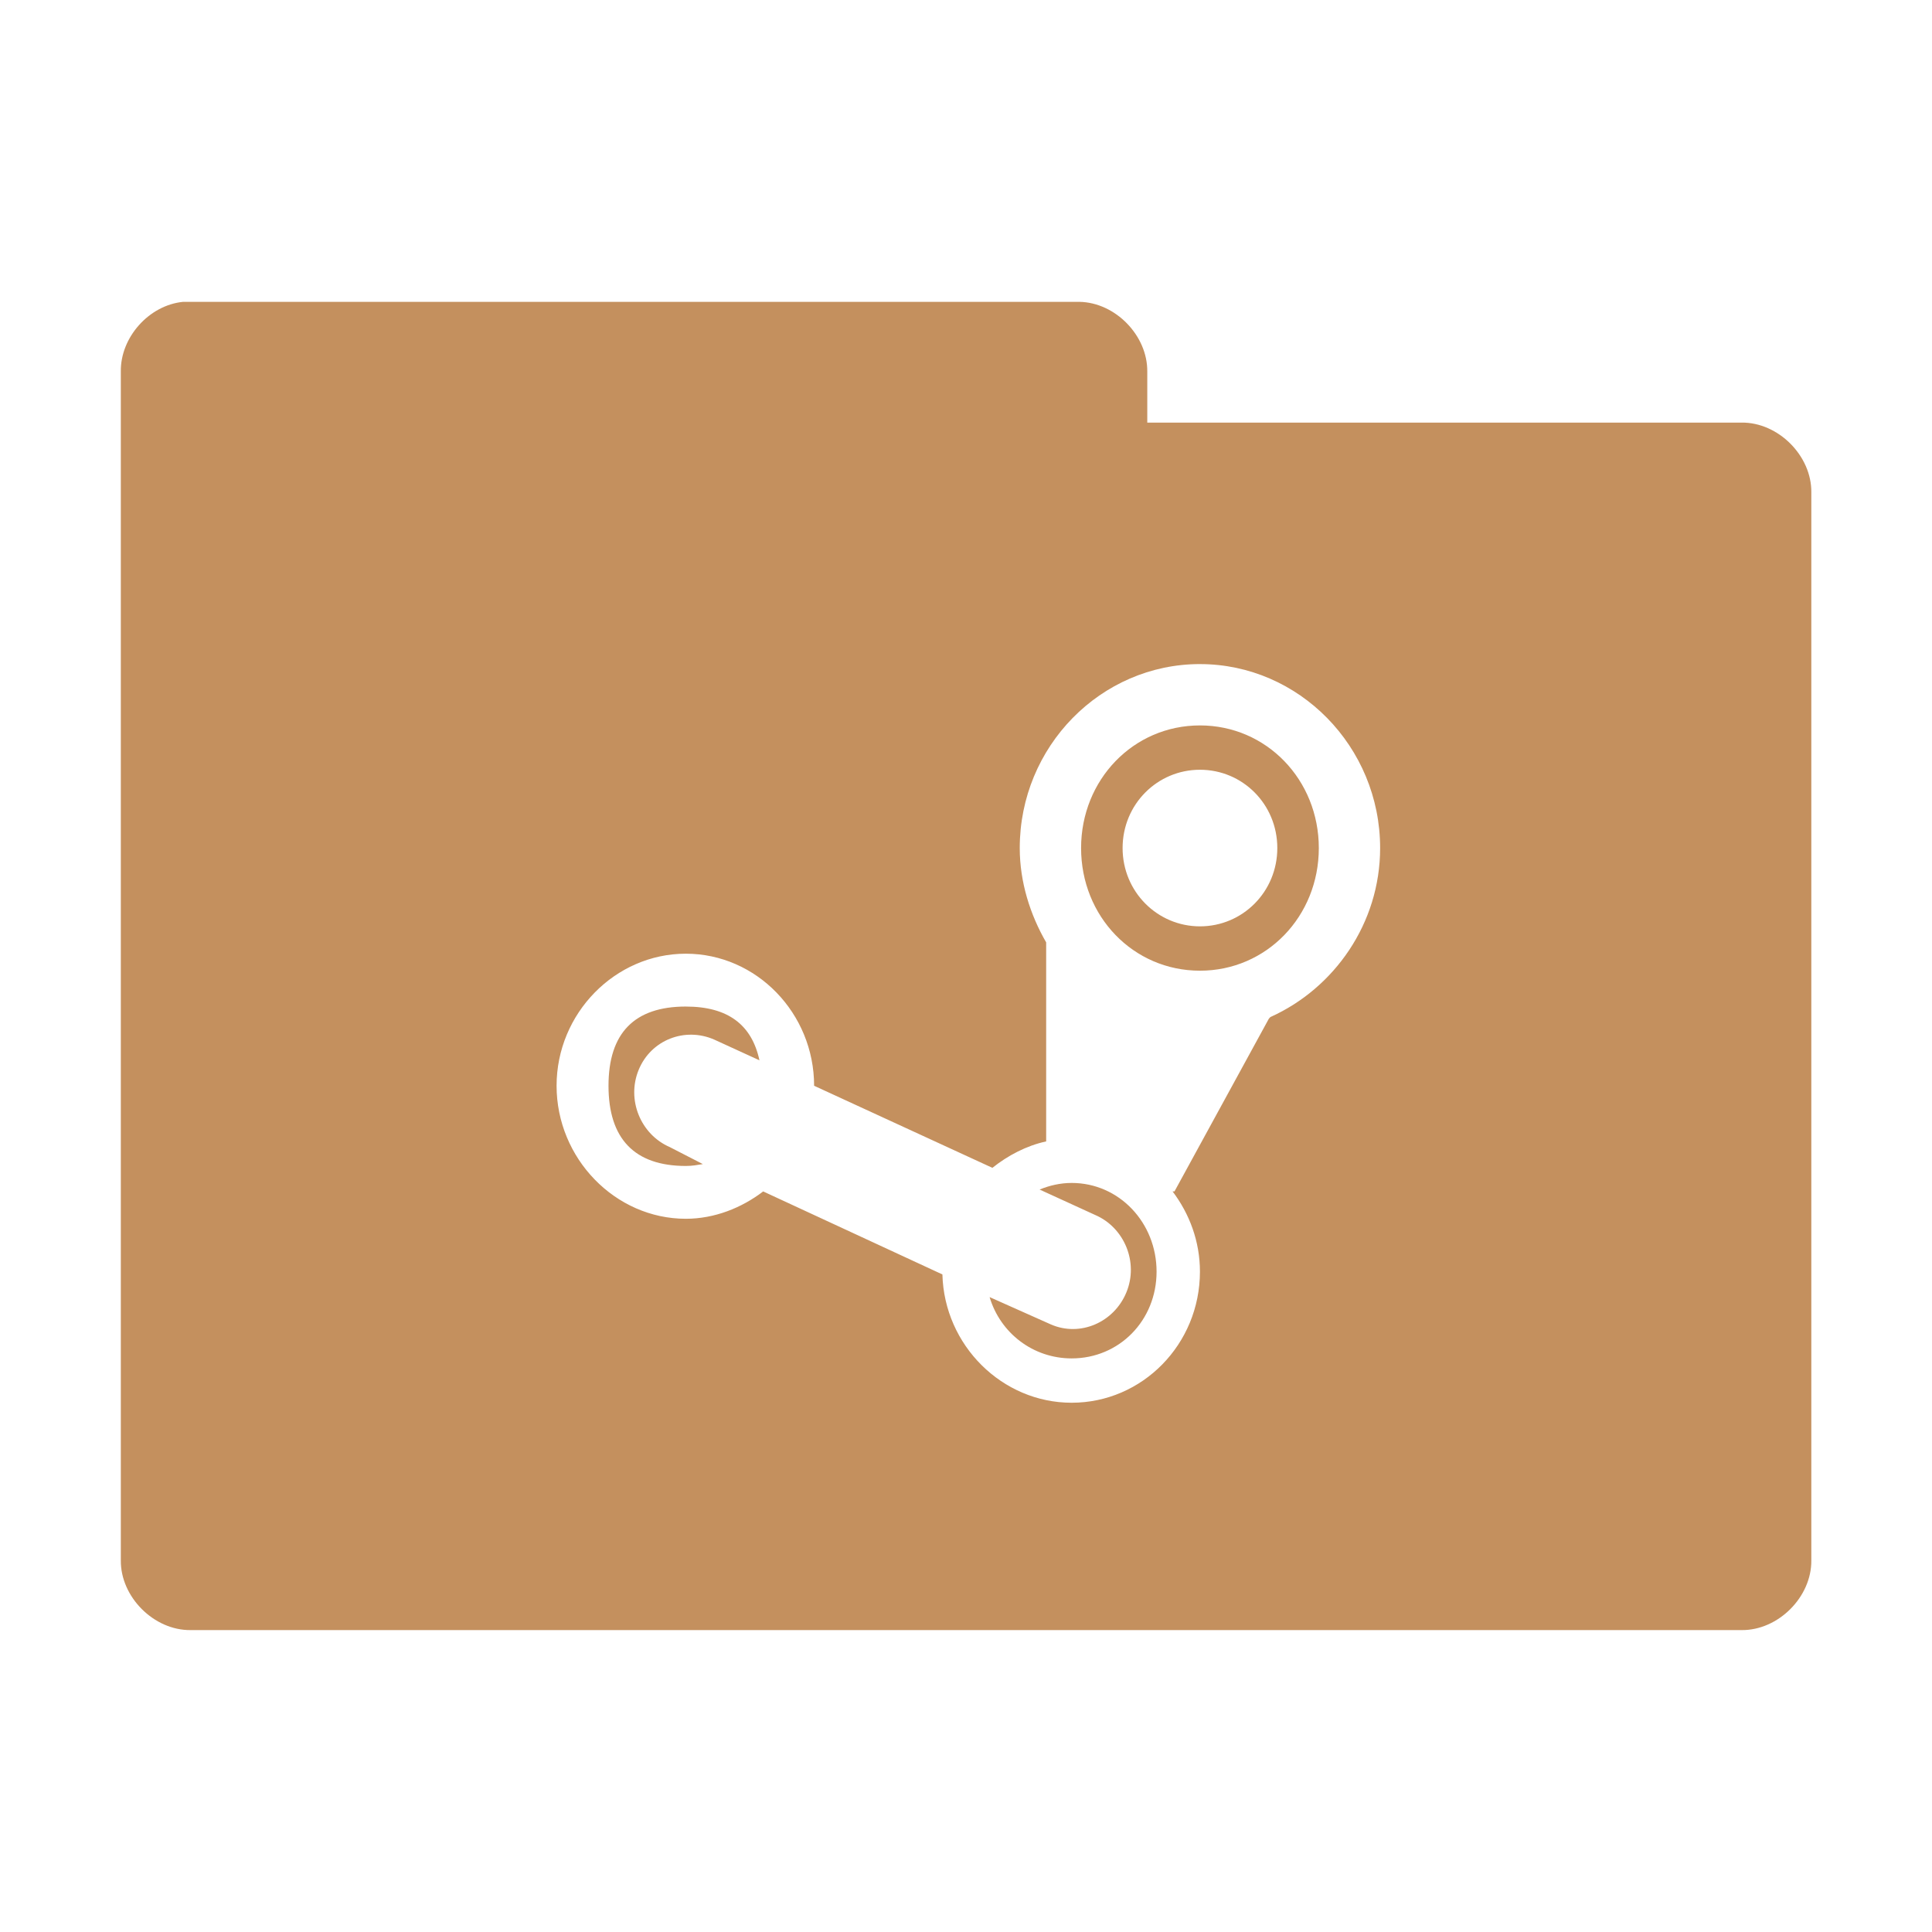 <svg xmlns="http://www.w3.org/2000/svg" viewBox="0 0 128 128">
 <g transform="translate(0,-924.362)">
  <path d="m 12.13 944.36 c -2.259 0.222 -4.162 2.356 -4.125 4.625 l 0 78.75 c -0.028 2.429 2.196 4.653 4.625 4.625 l 102.75 0 c 2.429 0.028 4.653 -2.196 4.625 -4.625 l 0 -70.75 c 0.028 -2.429 -2.196 -4.653 -4.625 -4.625 l -39.37 0 0 -3.375 c 0.028 -2.388 -2.113 -4.587 -4.5 -4.625 l -58.875 0 c -0.166 0 -0.333 0 -0.5 0 z m 67.37 24 c 6.556 0 11.937 5.465 11.937 12.188 0 4.995 -3.043 9.287 -7.25 11.187 -0.045 0.02 -0.08 0.076 -0.125 0.124 l -6.25 11.438 -0.125 0 c 1.117 1.479 1.812 3.309 1.812 5.312 0 4.808 -3.813 8.688 -8.5 8.688 -4.604 0 -8.439 -3.799 -8.562 -8.5 l -11.875 -5.5 c -1.422 1.089 -3.227 1.812 -5.125 1.812 -4.68 0 -8.562 -4 -8.562 -8.812 0 -4.802 3.884 -8.75 8.562 -8.75 4.687 0 8.5 3.95 8.5 8.75 l 11.812 5.437 c 1.015 -0.812 2.262 -1.472 3.562 -1.75 l 0 -13.187 c -1.056 -1.826 -1.75 -3.992 -1.75 -6.25 0 -6.73 5.373 -12.188 11.937 -12.188 z m 0 4.063 c -4.416 0 -7.875 3.603 -7.875 8.125 0 4.53 3.459 8.125 7.875 8.125 4.408 0 7.875 -3.595 7.875 -8.125 0 -4.522 -3.465 -8.125 -7.875 -8.125 z m 0 2.937 c 2.828 0 5.125 2.285 5.125 5.188 0 2.896 -2.297 5.187 -5.125 5.187 -2.82 0 -5.125 -2.294 -5.125 -5.187 0 -2.905 2.305 -5.188 5.125 -5.188 z m -34.06 15.688 c -3.409 0 -5.125 1.755 -5.125 5.25 0 3.503 1.716 5.312 5.125 5.312 0.427 0 0.751 -0.064 1.125 -0.124 l -2.187 -1.125 c -1.934 -0.835 -2.883 -3.141 -2.062 -5.125 0.82 -1.987 3.066 -2.844 5 -2 l 3 1.375 c -0.505 -2.346 -2.076 -3.562 -4.875 -3.562 z m 25.562 11.687 c -0.751 0 -1.472 0.168 -2.125 0.438 l 3.687 1.687 c 1.934 0.835 2.883 3.142 2.062 5.125 -0.82 1.992 -3.066 2.968 -5 2.125 l -4.062 -1.812 c 0.708 2.38 2.875 4.062 5.437 4.062 3.155 0 5.625 -2.516 5.625 -5.75 0 -3.235 -2.47 -5.875 -5.625 -5.875 z" style="visibility:visible;fill:#c4905e;fill-opacity:1;stroke:none;display:inline;color:#000;fill-rule:nonzero"/>
 </g>
</svg>

